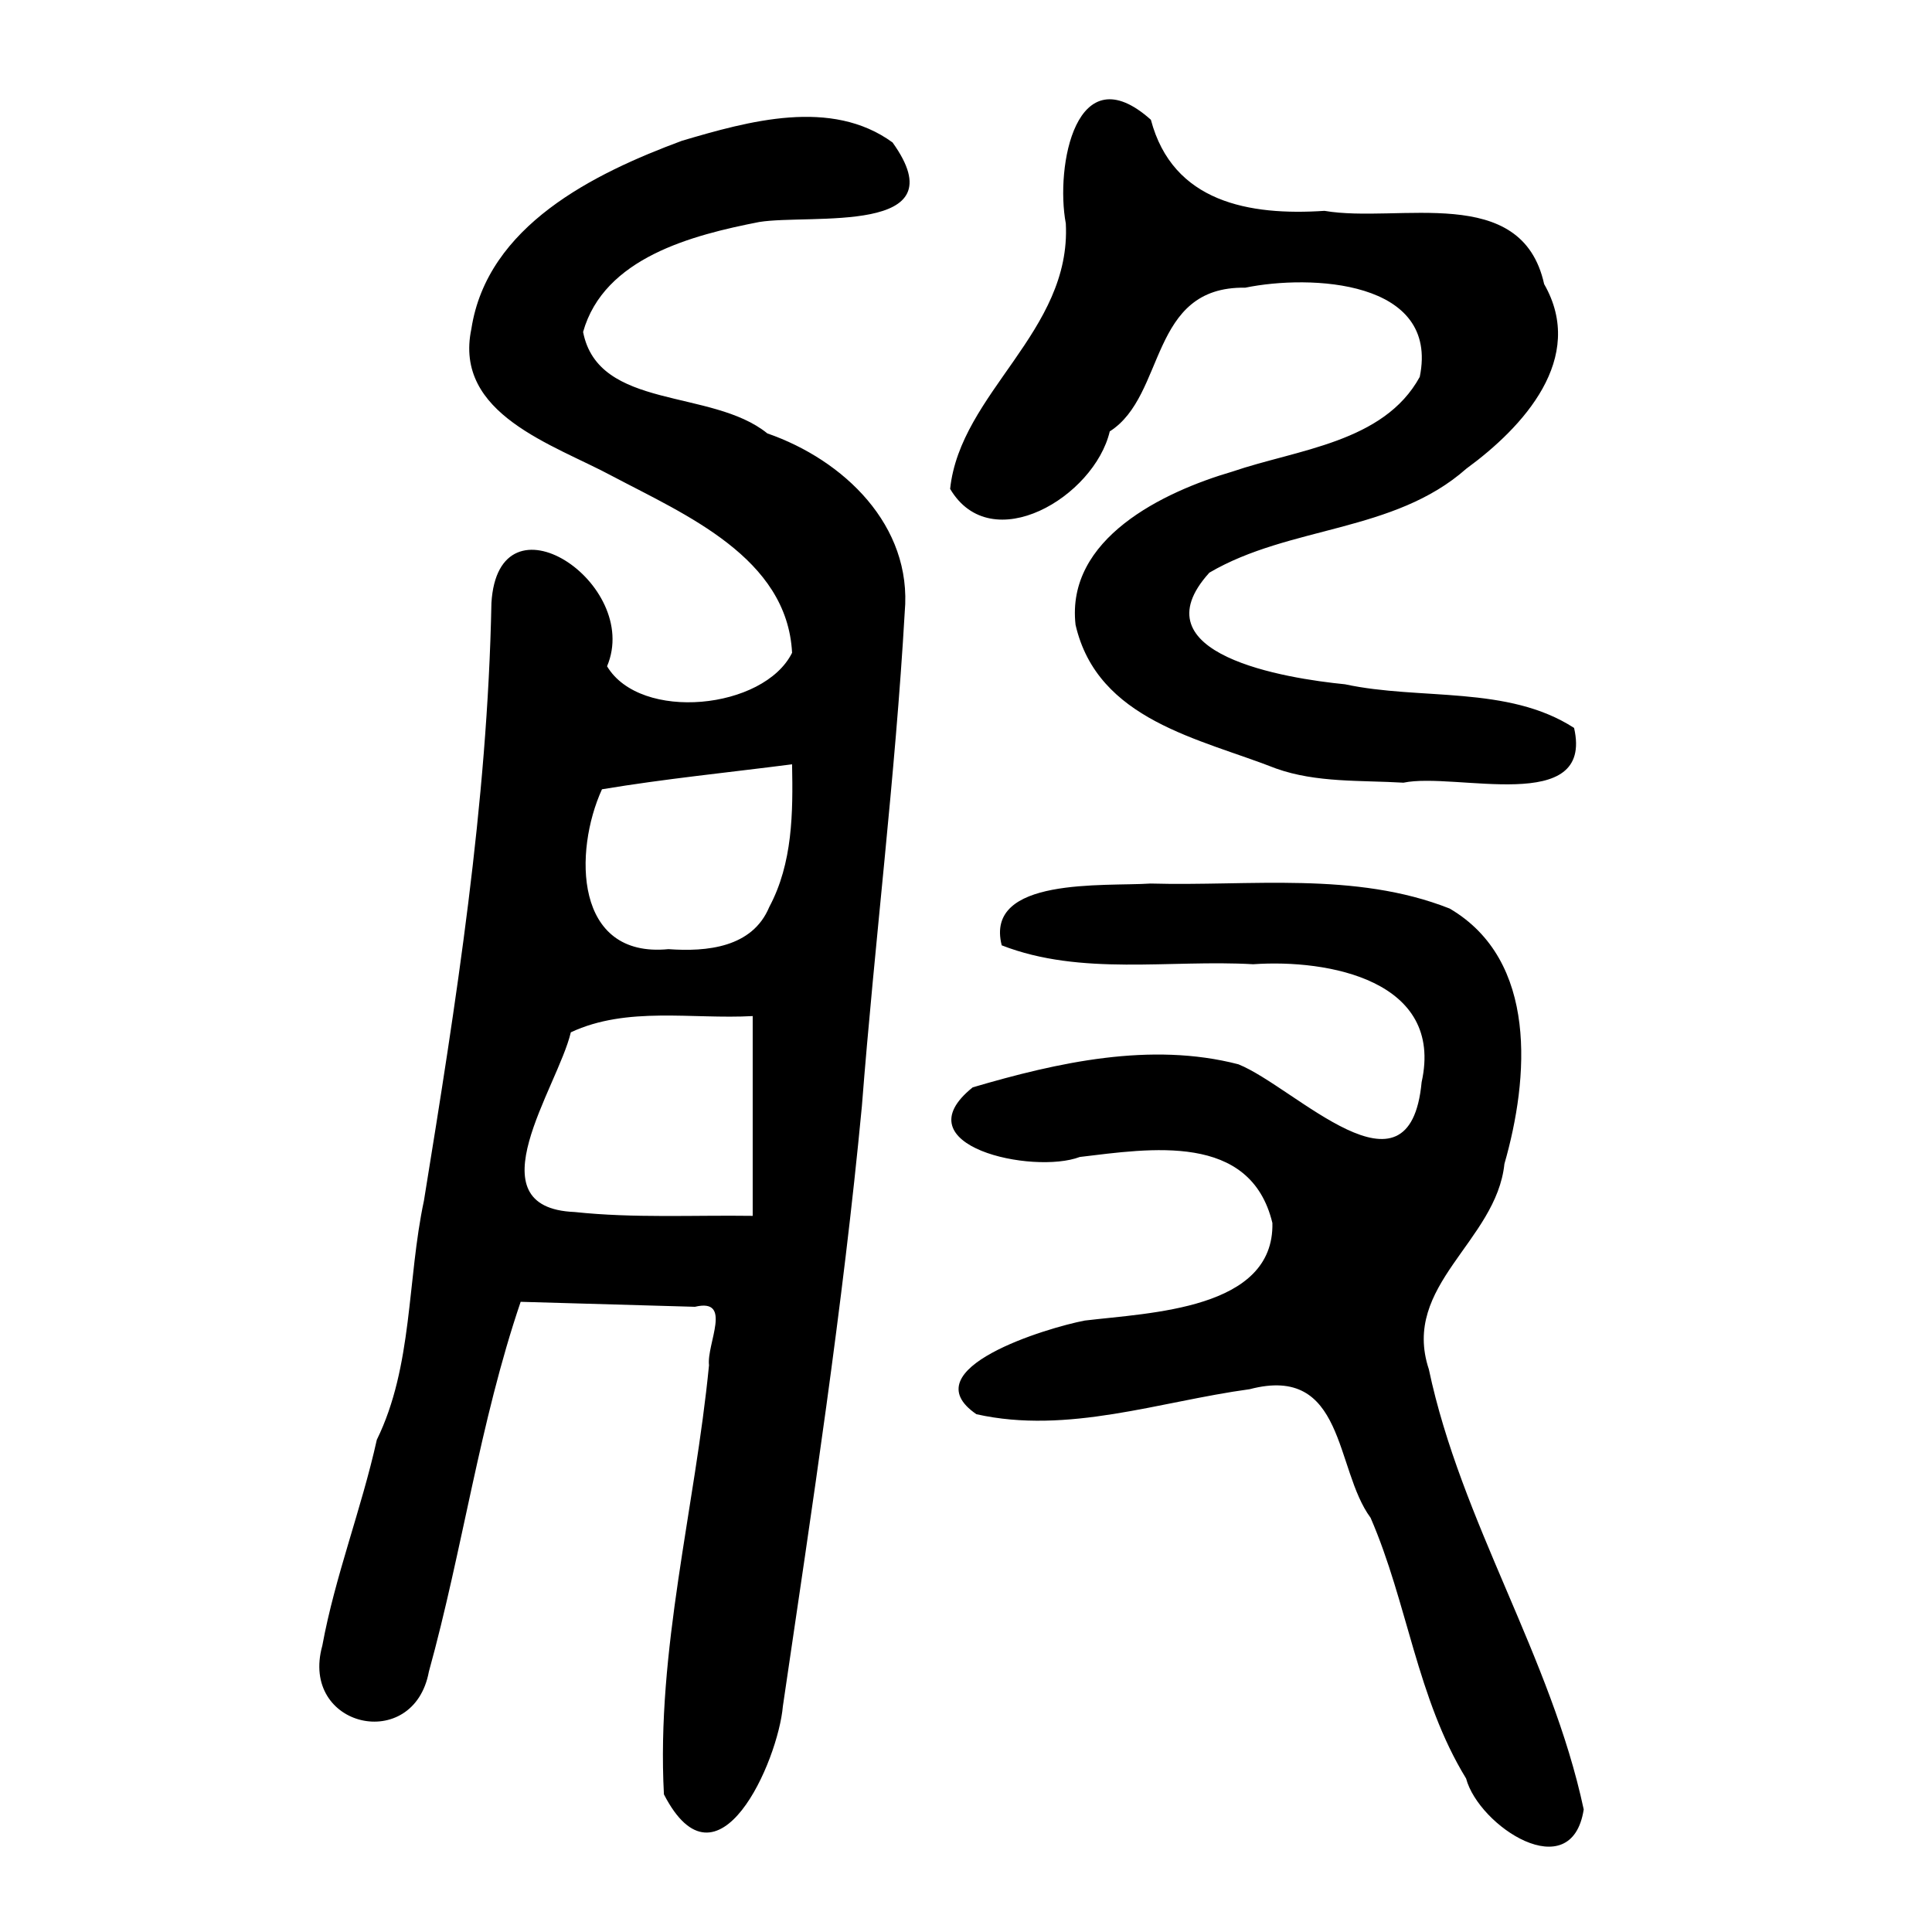 <?xml version="1.0" encoding="UTF-8" standalone="no"?>
<!-- Created with Inkscape (http://www.inkscape.org/) -->

<svg
   xmlns:dc="http://purl.org/dc/elements/1.1/"
   xmlns:cc="http://creativecommons.org/ns#"
   xmlns:rdf="http://www.w3.org/1999/02/22-rdf-syntax-ns#"
   xmlns:svg="http://www.w3.org/2000/svg"
   xmlns="http://www.w3.org/2000/svg"
   xmlns:sodipodi="http://sodipodi.sourceforge.net/DTD/sodipodi-0.dtd"
   xmlns:inkscape="http://www.inkscape.org/namespaces/inkscape"
   width="300"
   height="300"
   id="svg2"
   version="1.1"
   inkscape:version="0.48.3.1 r9886"
   sodipodi:docname="Nouveau document 1">
  <defs
     id="defs4" />
  <sodipodi:namedview
     id="base"
     pagecolor="#ffffff"
     bordercolor="#666666"
     borderopacity="1.0"
     inkscape:pageopacity="0.0"
     inkscape:pageshadow="2"
     inkscape:zoom="1.979899"
     inkscape:cx="105.20422"
     inkscape:cy="112.24588"
     inkscape:document-units="px"
     inkscape:current-layer="layer1"
     showgrid="false"
     inkscape:window-width="1215"
     inkscape:window-height="1000"
     inkscape:window-x="65"
     inkscape:window-y="24"
     inkscape:window-maximized="1" />
  <g
     inkscape:label="Calque 1"
     inkscape:groupmode="layer"
     id="layer1"
     transform="translate(0,-752.362)">
    <path
       style="fill:#000000"
       d="m 227.656,1028.527 c -7.637,-12.458 -9.1,-27.3 -14.833,-40.487 -5.588,-7.554 -3.918,-23.866 -18.776,-19.964 -14.008,1.911 -28.215,7.057 -42.429,3.886 -10.328,-7.062 11.114,-13.464 16.82,-14.544 10.153,-1.224 29.443,-1.705 29.139,-15.148 -3.397,-14.128 -19.009,-11.546 -29.905,-10.255 -7.246,2.756 -27.959,-1.716 -16.631,-10.809 13.179,-3.875 27.658,-7.109 41.261,-3.58 8.83,3.556 26.591,22.479 28.448,2.766 3.513,-15.813 -14.519,-19.118 -26.152,-18.304 -12.953,-0.745 -26.72,1.869 -39.05,-2.934 -2.731,-10.681 15.96,-9.117 23.099,-9.597 15.44,0.434 31.772,-1.919 46.456,3.884 13.752,8.062 12.311,26.386 8.502,39.646 -1.258,12.073 -16.067,18.828 -11.736,31.891 5.023,23.769 18.994,44.656 24.05,68.357 -1.887,12.087 -16.288,2.598 -18.265,-4.808 z m -124.562,2.467 c -1.202,-22.386 4.827,-44.436 7,-66.637 -0.388,-3.316 3.746,-10.495 -2.185,-9.076 -9.02,-0.258 -18.041,-0.517 -27.061,-0.775 -6.364,18.725 -8.993,38.417 -14.249,57.414 -2.353,12.735 -20.095,8.717 -16.55,-4.021 1.987,-10.811 6.064,-21.162 8.463,-31.97 5.611,-11.44 4.691,-24.827 7.319,-37.137 4.985,-30.739 9.869,-61.59 10.477,-92.789 1.066,-17.907 23.39,-3.039 17.956,9.819 5.179,8.66 24.36,6.719 28.73,-2.095 -0.759,-14.776 -16.574,-21.44 -27.898,-27.426 -9.1,-4.909 -24.702,-9.594 -21.902,-22.871 2.467,-16.017 19.009,-24.133 32.702,-29.21 10.342,-3.053 23.185,-6.668 32.697,0.261 10.408,14.501 -12.687,11.068 -20.7,12.352 -10.409,2.037 -24.1,5.547 -27.351,17.075 2.37,12.179 19.969,8.74 28.61,15.752 11.822,4.1 22.541,14.276 21.334,27.743 -1.466,25.615 -4.662,51.138 -6.654,76.731 -2.957,31.194 -7.716,62.193 -12.268,93.174 -0.736,8.47 -10.072,29.962 -18.469,13.685 z m 13.785,-105.346 c 0,-5.17 0,-10.341 0,-15.511 -9.397,0.52 -19.503,-1.564 -28.242,2.523 -2.019,8.573 -15.449,27.258 0.607,27.904 9.179,0.981 18.423,0.466 27.635,0.596 0,-5.17 0,-10.341 0,-15.511 z m 2.566,-32.436 c 3.65,-6.82 3.699,-14.647 3.548,-22.169 -9.842,1.27 -19.73,2.246 -29.52,3.88 -4.392,9.634 -4.33,26.258 10.323,24.822 5.936,0.429 13.02,-0.227 15.65,-6.532 z m 78.693,-21.519 c -11.814,-4.65 -27.714,-7.462 -31.127,-22.311 -1.513,-13.386 13.582,-20.641 24.362,-23.795 10.043,-3.441 23.487,-4.476 29.084,-14.699 3.105,-15.085 -17.045,-15.924 -27.098,-13.853 -14.998,-0.243 -12.261,16.732 -21.036,22.313 -2.387,10.152 -18.387,19.759 -24.787,8.928 1.586,-14.953 18.851,-24.435 17.962,-41.216 -1.653,-8.81 1.561,-26.502 13.211,-16.101 3.397,12.839 15.299,14.918 26.953,14.143 11.537,1.978 30.625,-4.396 34.111,11.371 6.604,11.519 -3.253,22.216 -12.079,28.664 -11.261,9.97 -27.427,8.823 -39.906,16.15 -11.512,12.706 11.936,16.431 21.075,17.332 11.681,2.517 25.275,0.125 35.56,6.775 3.121,13.657 -18.425,6.812 -26.495,8.504 -6.584,-0.396 -13.503,0.042 -19.791,-2.205 z"
       id="path2996"
       inkscape:connector-curvature="0" />
  </g>
</svg>
